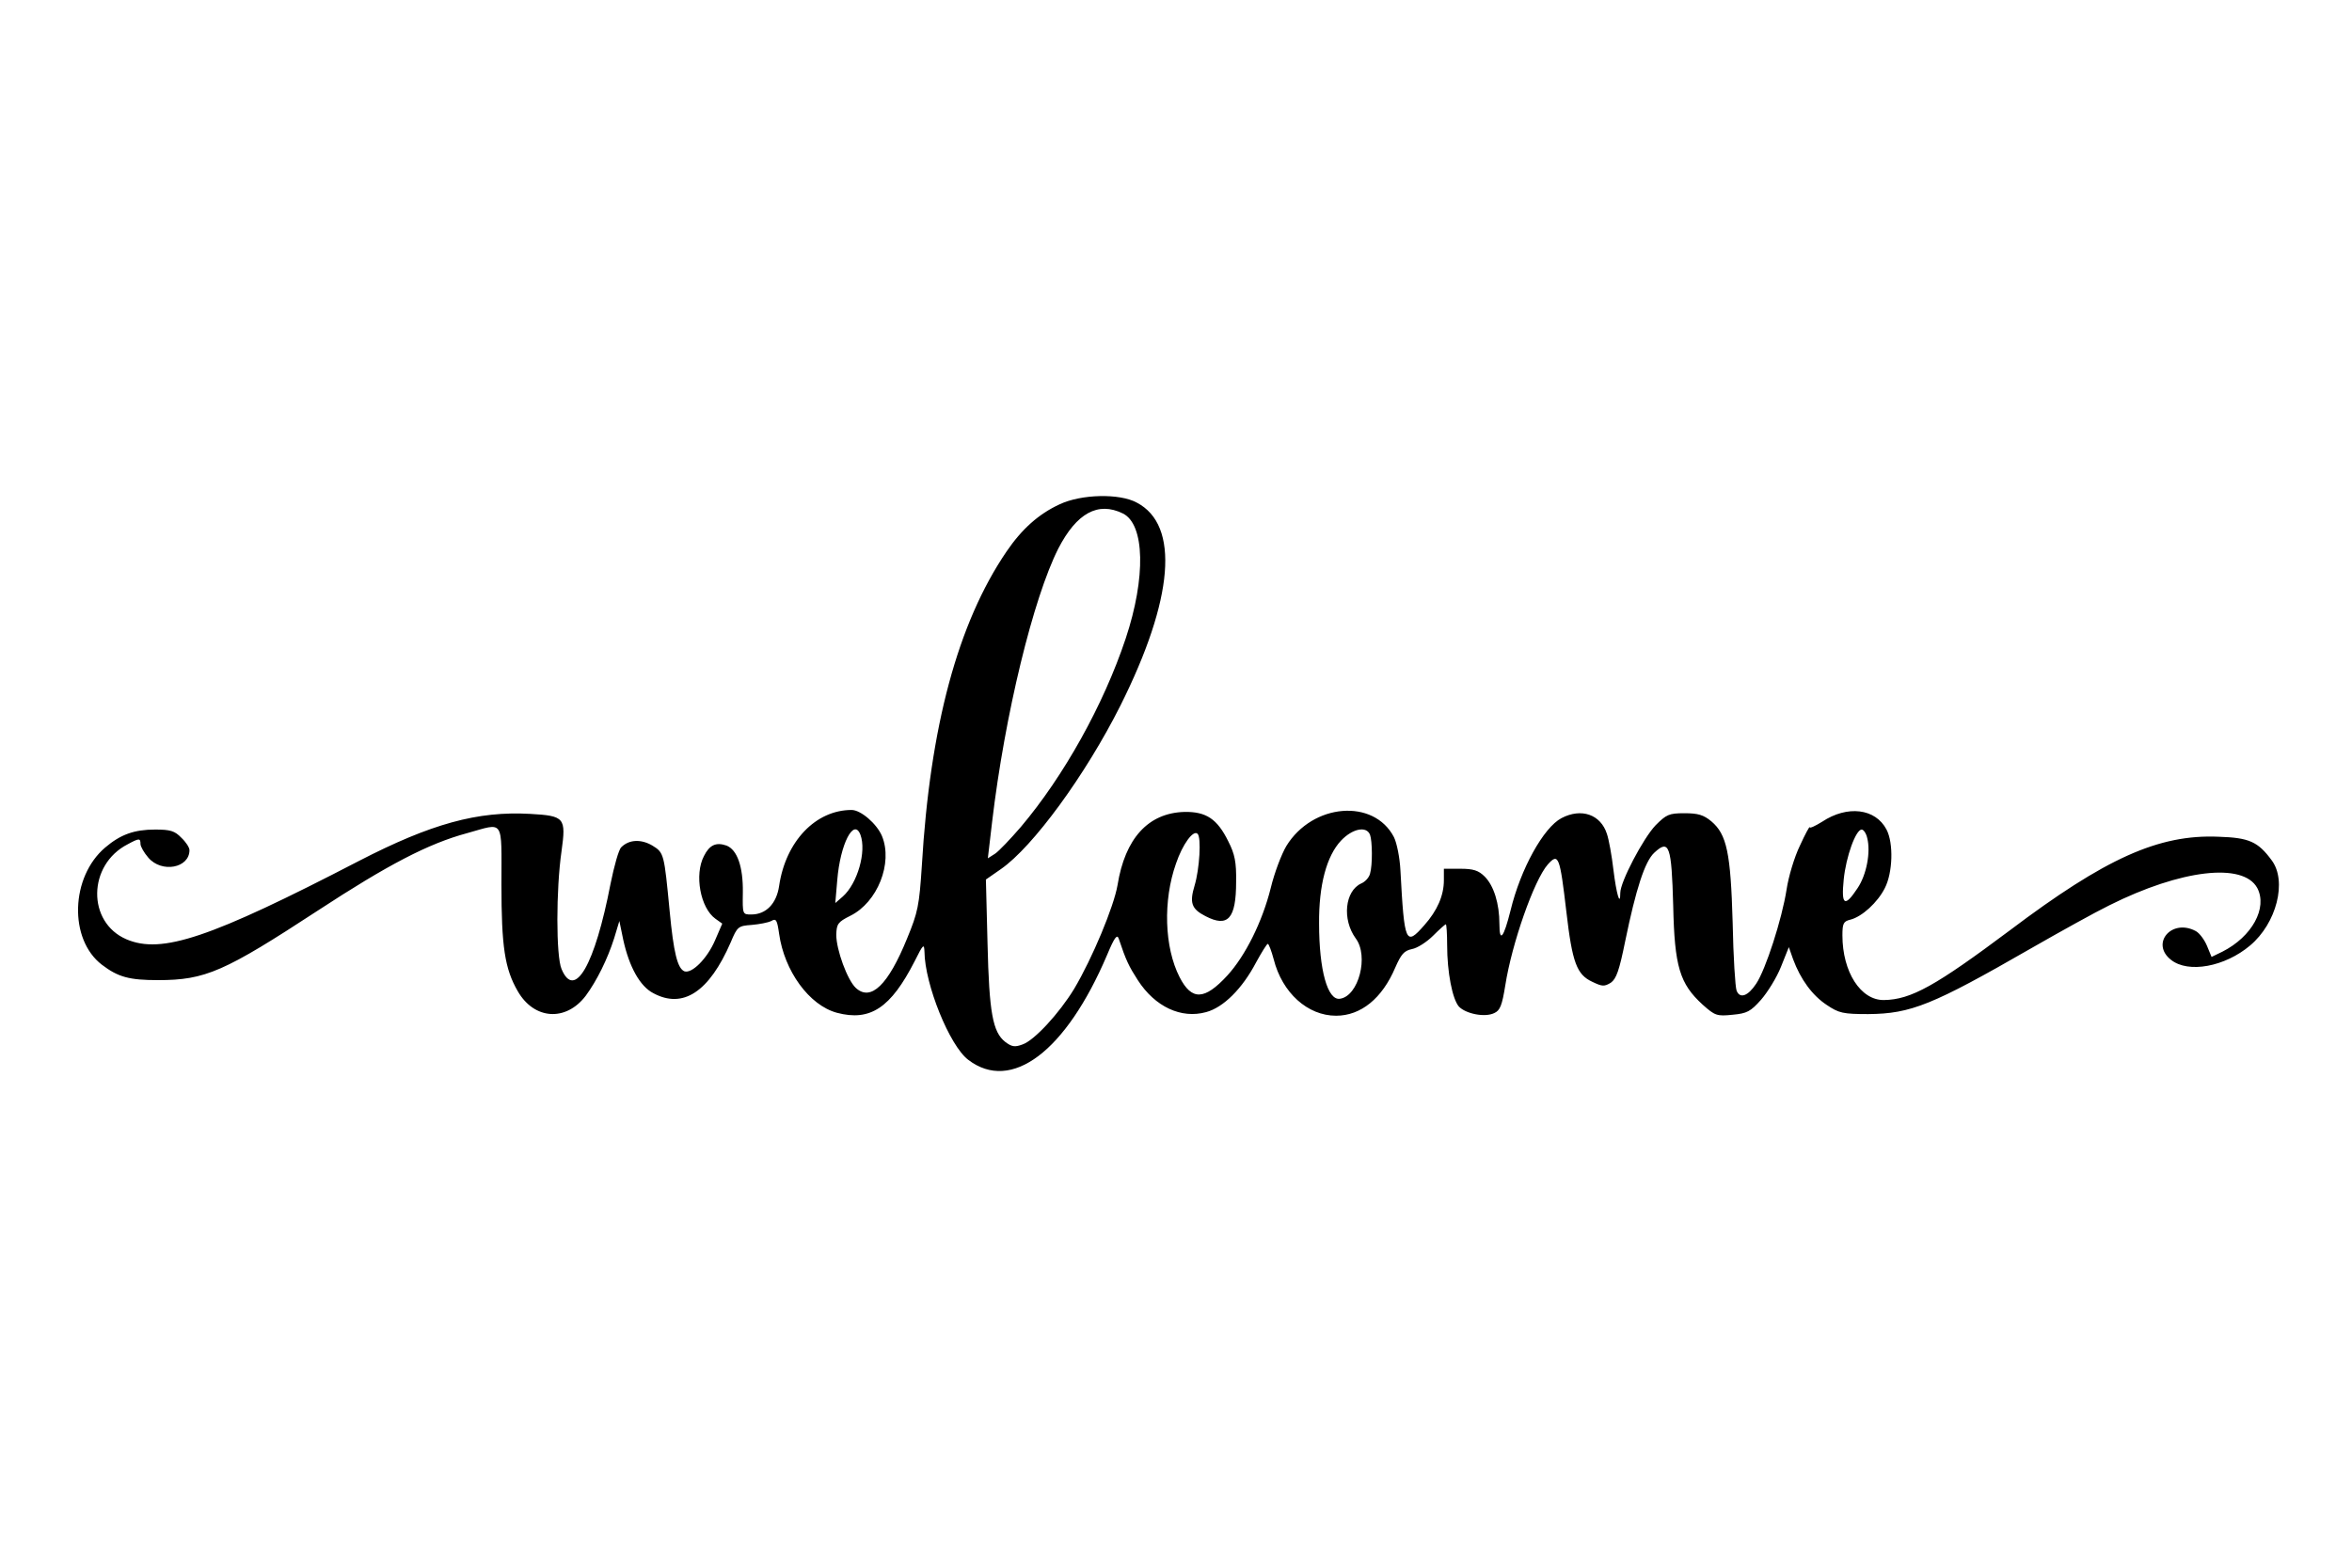 <?xml version="1.0" standalone="no"?>
<!DOCTYPE svg PUBLIC "-//W3C//DTD SVG 20010904//EN"
 "http://www.w3.org/TR/2001/REC-SVG-20010904/DTD/svg10.dtd">
<svg version="1.0" xmlns="http://www.w3.org/2000/svg"
 width="720pt" height="480pt" viewBox="0 0 720 480"
 preserveAspectRatio="xMidYMid meet">

<g transform="translate(0,480) scale(0.1,-0.1)"
fill="#000000" stroke="none">
<path d="M3244 3256 c-65 -30 -116 -76 -163 -145 -149 -219 -234 -536 -259
-961 -8 -123 -12 -143 -45 -223 -58 -143 -111 -194 -157 -152 -26 24 -60 117
-60 163 1 33 5 39 43 58 83 41 131 161 97 244 -16 38 -65 80 -93 80 -110 0
-202 -96 -222 -233 -8 -54 -40 -87 -85 -87 -27 0 -27 0 -26 68 1 78 -17 130
-50 143 -32 11 -52 2 -69 -32 -30 -57 -11 -159 35 -192 l21 -15 -22 -51 c-24
-56 -71 -103 -94 -95 -21 9 -33 57 -45 184 -17 176 -17 179 -53 201 -34 20
-71 19 -95 -5 -8 -7 -22 -58 -33 -112 -48 -249 -110 -357 -150 -261 -17 39
-17 244 0 361 14 102 10 108 -96 114 -161 9 -303 -30 -524 -144 -457 -237
-604 -286 -712 -240 -121 52 -119 228 4 291 35 19 39 19 39 1 0 -8 11 -27 24
-42 41 -48 126 -32 126 23 0 8 -11 25 -25 38 -20 21 -34 25 -80 25 -64 0 -106
-15 -153 -55 -106 -90 -112 -281 -10 -359 50 -38 84 -47 172 -47 145 0 203 26
489 213 214 140 338 205 457 237 115 32 105 47 105 -157 0 -190 10 -258 50
-327 50 -87 147 -94 208 -14 34 46 67 113 87 176 l16 53 12 -58 c18 -82 51
-142 92 -163 91 -49 171 4 237 156 20 48 23 50 64 53 23 2 50 7 60 12 15 9 18
3 24 -39 16 -114 92 -219 177 -242 102 -27 165 15 238 158 26 52 29 55 30 29
1 -100 77 -288 134 -331 132 -101 299 25 425 321 23 55 31 65 36 49 22 -66 31
-84 58 -126 53 -82 133 -119 209 -98 53 14 111 72 153 152 17 31 33 57 36 57
3 0 11 -21 18 -47 26 -103 104 -173 191 -173 76 0 141 53 181 147 18 41 27 52
51 57 17 3 46 22 65 41 19 19 37 35 39 35 2 0 4 -29 4 -64 0 -83 16 -165 36
-188 21 -22 79 -34 108 -20 18 8 24 23 34 85 20 128 88 322 130 370 33 37 37
25 57 -145 18 -156 32 -192 79 -214 31 -15 37 -15 57 -3 17 12 26 38 44 127
33 160 60 244 89 271 46 43 53 21 58 -162 4 -187 20 -239 90 -303 38 -34 44
-36 92 -31 44 4 55 10 87 46 20 23 48 68 61 101 l24 60 13 -37 c23 -62 59
-111 103 -140 37 -25 50 -28 127 -28 131 1 197 28 498 201 89 51 197 111 240
132 220 110 410 132 453 53 32 -61 -16 -149 -107 -195 l-33 -16 -14 34 c-8 19
-23 39 -34 45 -74 40 -140 -38 -76 -88 53 -42 165 -21 242 44 81 68 114 197
66 261 -42 57 -69 69 -162 72 -184 8 -347 -66 -640 -287 -226 -169 -302 -212
-385 -213 -71 -1 -127 86 -127 198 0 36 3 43 24 48 36 9 84 53 106 97 24 47
27 137 5 179 -34 65 -120 75 -197 24 -21 -13 -38 -21 -38 -17 0 5 -14 -21 -30
-56 -17 -35 -35 -95 -41 -135 -14 -90 -64 -245 -93 -288 -25 -38 -50 -47 -60
-21 -4 10 -10 103 -12 208 -6 214 -18 270 -65 310 -24 20 -41 25 -83 25 -47 0
-55 -4 -88 -37 -38 -40 -108 -173 -108 -207 0 -44 -12 -3 -21 71 -5 43 -14 93
-20 110 -19 59 -78 80 -139 48 -55 -29 -125 -155 -156 -283 -21 -84 -34 -100
-34 -41 0 62 -17 117 -45 145 -19 19 -35 24 -75 24 l-50 0 0 -35 c0 -47 -20
-93 -60 -138 -57 -65 -61 -56 -73 168 -2 39 -11 84 -20 102 -62 119 -249 103
-329 -27 -15 -25 -37 -83 -48 -129 -26 -104 -78 -208 -133 -268 -70 -76 -109
-77 -146 -5 -47 92 -51 235 -11 348 20 59 53 104 66 91 12 -11 6 -108 -9 -158
-16 -53 -10 -72 33 -94 69 -36 94 -8 94 105 1 60 -4 85 -24 124 -34 69 -68 91
-134 90 -111 -3 -182 -81 -205 -224 -11 -65 -77 -224 -133 -318 -45 -74 -122
-158 -158 -170 -24 -9 -33 -7 -53 8 -38 30 -49 89 -54 301 l-5 196 46 32 c98
68 259 288 366 501 163 326 182 552 50 621 -53 29 -170 26 -236 -5z m193 -28
c68 -33 71 -197 9 -383 -68 -204 -190 -422 -321 -577 -32 -37 -67 -74 -79 -82
l-22 -14 13 111 c39 329 126 686 203 838 56 108 121 144 197 107z m-803 -984
c19 -51 -9 -149 -54 -189 l-23 -20 6 70 c9 111 51 192 71 139z m1560 0 c7 -19
8 -92 0 -119 -3 -12 -15 -25 -27 -30 -50 -23 -59 -110 -17 -168 41 -54 9 -177
-48 -185 -38 -6 -64 88 -64 230 -1 118 23 207 67 254 35 37 78 46 89 18z
m1522 -10 c11 -43 -2 -113 -30 -154 -39 -59 -50 -52 -42 27 7 70 37 153 55
153 6 0 14 -12 17 -26z"/>
</g>
</svg>
